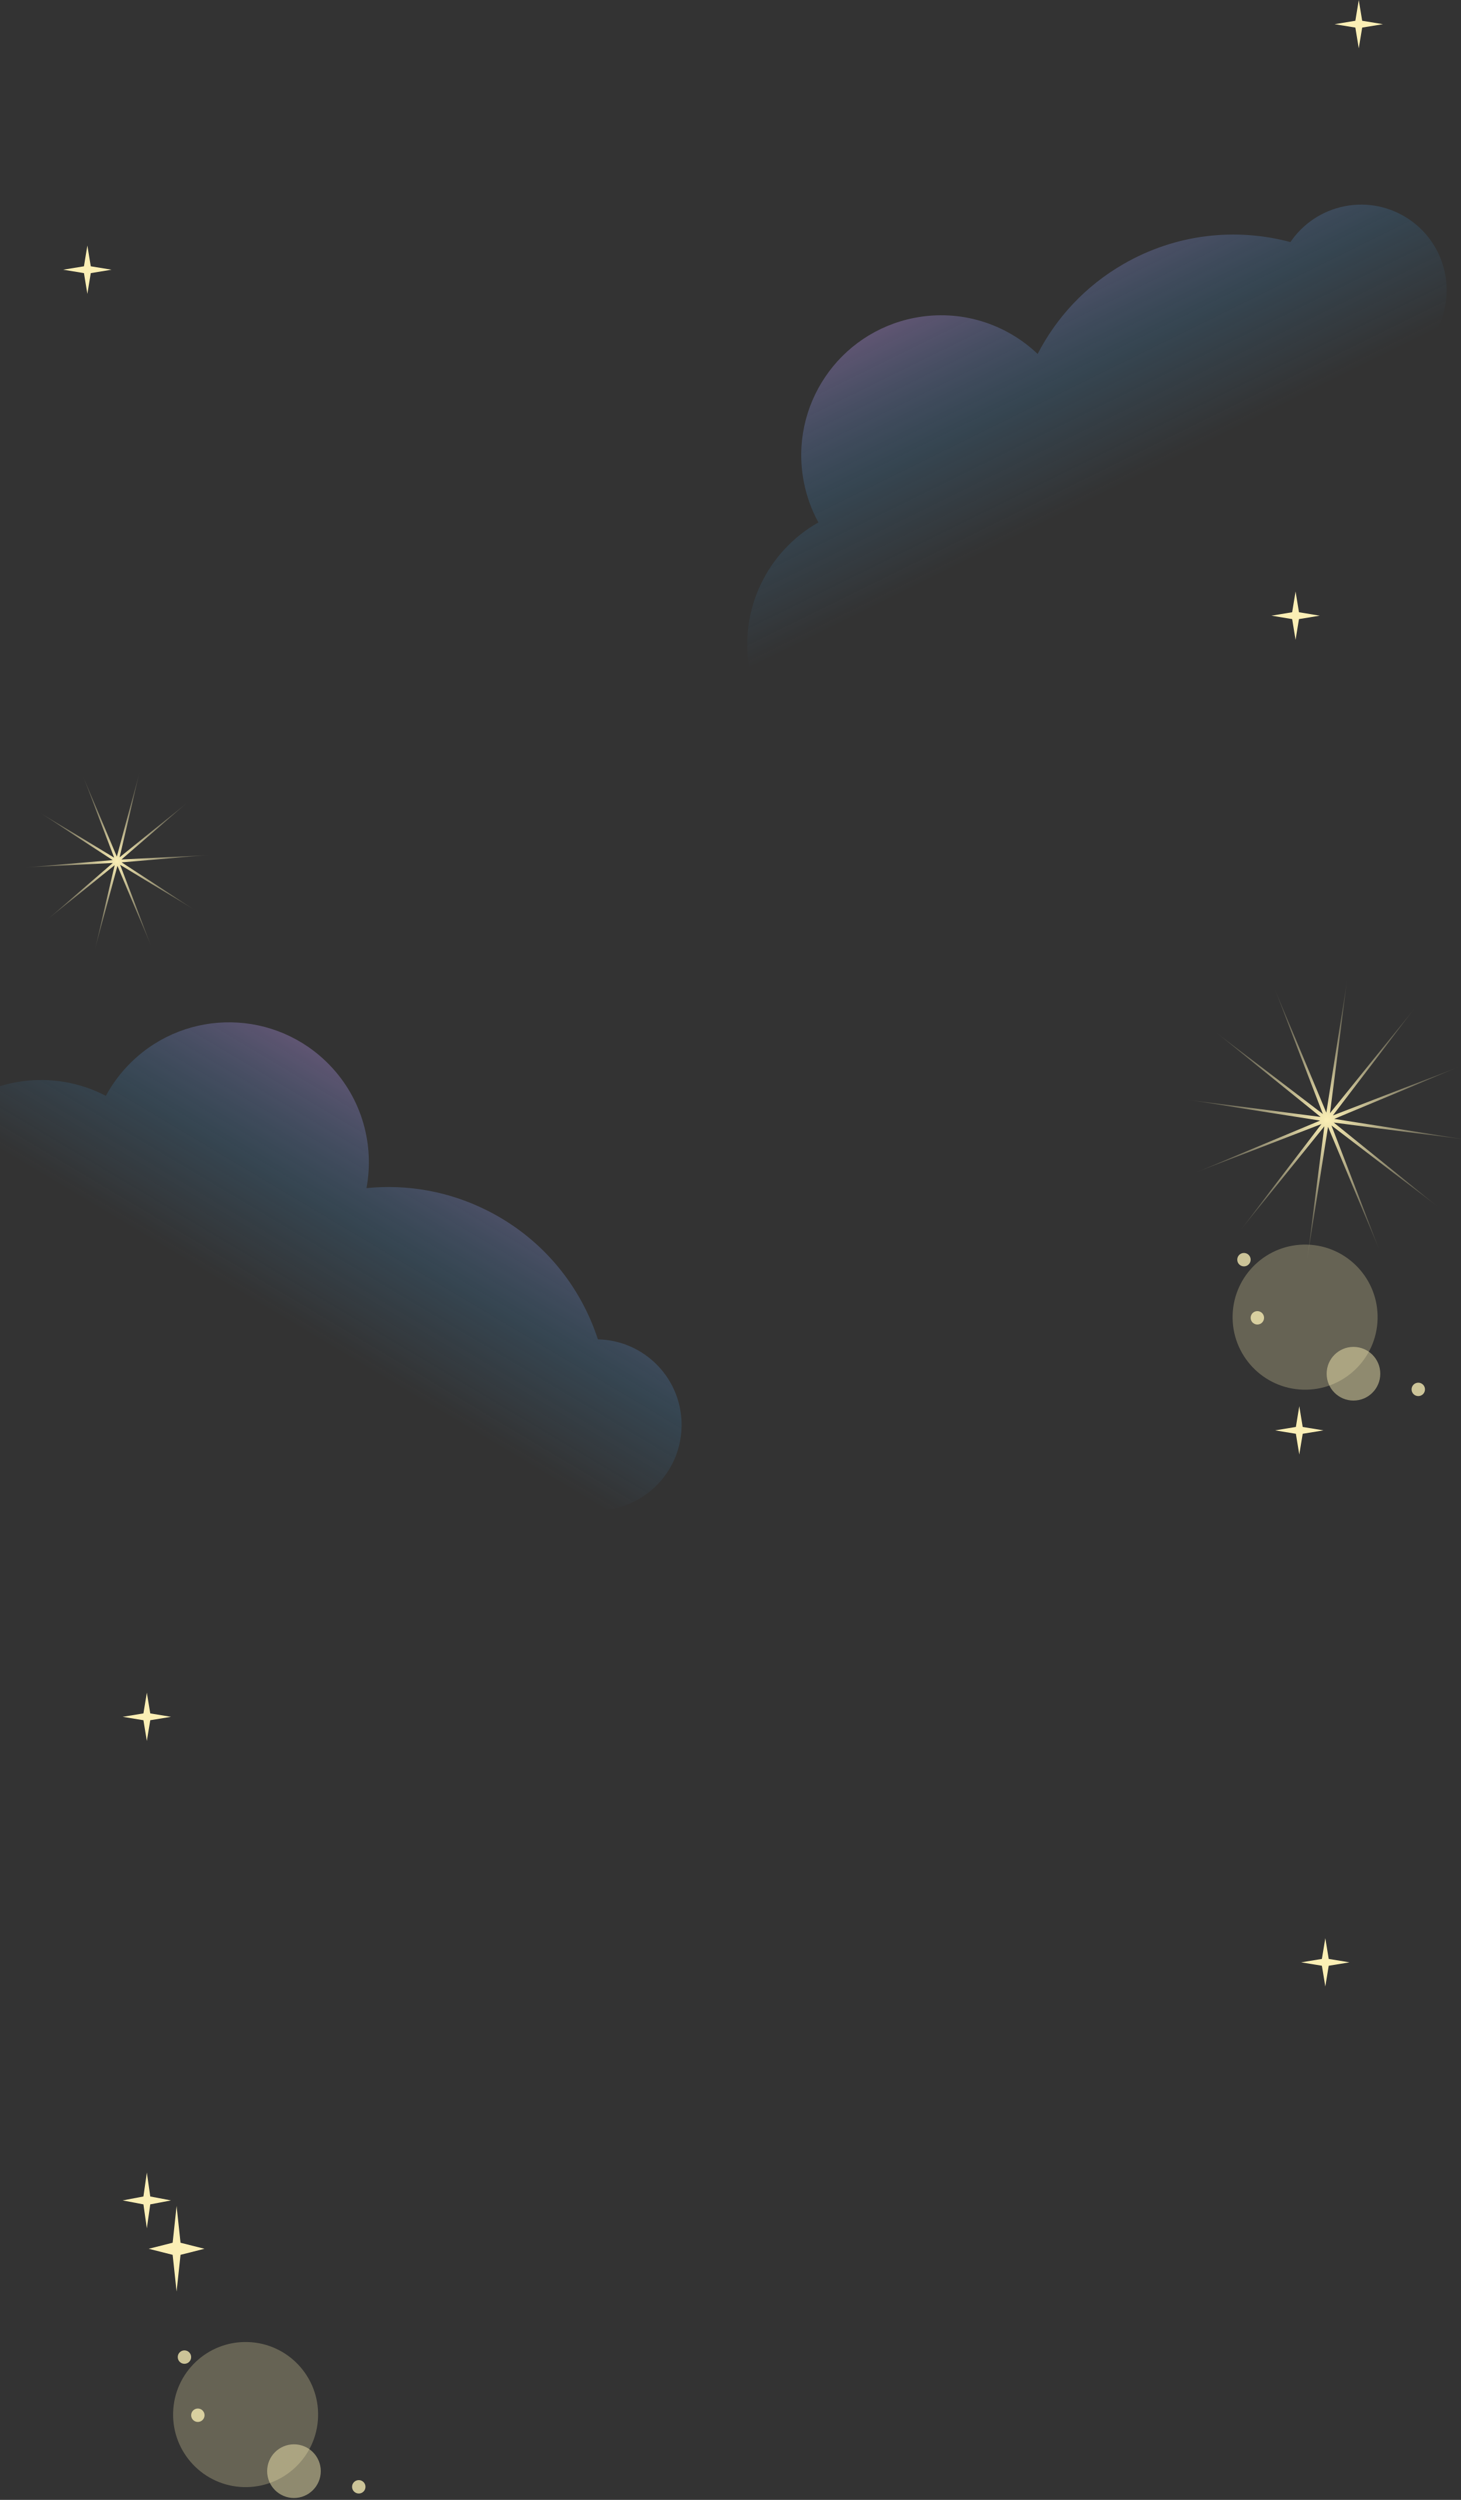 <svg width="393" height="672" viewBox="0 0 393 672" fill="none" xmlns="http://www.w3.org/2000/svg">
<rect x="0" y="0" width="393" height="672" fill="#333333" stroke="none"/>
<g clip-path="url(#clip0_1244_8537)">
<path fill-rule="evenodd" clip-rule="evenodd" d="M383.423 93.195C387.955 88.03 390.135 80.898 388.726 73.63C386.308 61.157 374.237 53.007 361.764 55.425C355.553 56.629 350.414 60.226 347.118 65.075C332.47 61.157 316.329 62.824 302.16 71.005C291.944 76.903 284.147 85.383 279.119 95.145C270.6 87.037 258.419 83.033 245.994 85.442C225.596 89.397 212.265 109.139 216.22 129.538C216.98 133.456 218.322 137.114 220.139 140.438C206.422 148.174 198.533 164.065 201.695 180.376C205.649 200.774 225.392 214.105 245.791 210.15C266.189 206.196 279.52 186.453 275.565 166.054C274.806 162.136 273.463 158.479 271.646 155.154C274.394 153.605 276.908 151.728 279.146 149.586C279.564 150.392 280.002 151.193 280.461 151.987C296.831 180.342 333.088 190.057 361.443 173.686C389.634 157.41 399.4 121.476 383.423 93.195Z" fill="url(#paint0_linear_1244_8537)"/>
<path fill-rule="evenodd" clip-rule="evenodd" d="M157.02 405.798C163.82 406.787 170.989 404.731 176.317 399.591C185.461 390.771 185.723 376.207 176.902 367.064C172.51 362.511 166.694 360.16 160.833 360.036C156.141 345.617 145.952 332.987 131.375 325.559C120.865 320.203 109.507 318.282 98.582 319.381C100.742 307.821 97.466 295.424 88.68 286.315C74.254 271.361 50.436 270.932 35.482 285.358C32.609 288.129 30.272 291.246 28.474 294.581C14.515 287.289 -3.109 289.327 -15.067 300.862C-30.021 315.288 -30.45 339.106 -16.024 354.06C-1.598 369.015 22.22 369.444 37.174 355.018C40.047 352.247 42.383 349.129 44.182 345.794C46.978 347.255 49.921 348.341 52.937 349.052C52.488 349.841 52.055 350.645 51.639 351.462C36.773 380.634 48.37 416.334 77.542 431.199C106.546 445.98 142.002 434.6 157.02 405.798Z" fill="url(#paint1_linear_1244_8537)"/>
<path d="M342.686 265.314L356.77 299.091L362.446 262.938L357.756 299.232L380.747 270.761L358.538 299.847L392.686 286.686L358.909 300.77L395.062 306.446L358.768 301.755L387.239 324.748L358.153 302.538L371.314 336.686L357.23 302.909L351.553 339.062L356.243 302.768L333.252 331.239L355.462 302.153L321.314 315.314L355.091 301.229L318.938 295.554L355.232 300.244L326.76 277.252L355.846 299.462L342.686 265.314Z" fill="url(#paint2_radial_1244_8537)"/>
<path d="M23.5 66L24.419 71.581L30 72.5L24.419 73.419L23.5 79L22.581 73.419L17 72.5L22.581 71.581L23.5 66Z" fill="#FBEFB5"/>
<path d="M365.5 0L366.419 5.581L372 6.5L366.419 7.419L365.5 13L364.581 7.419L359 6.5L364.581 5.581L365.5 0Z" fill="#FBEFB5"/>
<path d="M350.498 373.561C361.266 373.875 370.25 365.399 370.563 354.631C370.876 343.863 362.4 334.88 351.632 334.567C340.864 334.253 331.881 342.729 331.568 353.497C331.255 364.265 339.73 373.248 350.498 373.561Z" fill="#FFF4B9" fill-opacity="0.25"/>
<path d="M364.074 376.491C368.059 376.491 371.289 373.261 371.289 369.276C371.289 365.291 368.059 362.061 364.074 362.061C360.09 362.061 356.859 365.291 356.859 369.276C356.859 373.261 360.09 376.491 364.074 376.491Z" fill="#FFF4B9" fill-opacity="0.45"/>
<path d="M381.509 375.289C382.505 375.289 383.312 374.481 383.312 373.485C383.312 372.489 382.505 371.681 381.509 371.681C380.513 371.681 379.705 372.489 379.705 373.485C379.705 374.481 380.513 375.289 381.509 375.289Z" fill="#FFF4B9" fill-opacity="0.75"/>
<path d="M334.614 340.417C335.61 340.417 336.418 339.609 336.418 338.613C336.418 337.617 335.61 336.809 334.614 336.809C333.618 336.809 332.811 337.617 332.811 338.613C332.811 339.609 333.618 340.417 334.614 340.417Z" fill="#FFF4B9" fill-opacity="0.75"/>
<path d="M338.222 356.05C339.218 356.05 340.025 355.242 340.025 354.246C340.025 353.25 339.218 352.442 338.222 352.442C337.225 352.442 336.418 353.25 336.418 354.246C336.418 355.242 337.225 356.05 338.222 356.05Z" fill="#FFF4B9" fill-opacity="0.75"/>
<path d="M65.498 668.561C76.266 668.875 85.249 660.399 85.563 649.631C85.876 638.863 77.4 629.88 66.632 629.567C55.864 629.253 46.881 637.729 46.568 648.497C46.255 659.265 54.73 668.248 65.498 668.561Z" fill="#FFF4B9" fill-opacity="0.25"/>
<path d="M79.074 671.491C83.059 671.491 86.289 668.261 86.289 664.276C86.289 660.291 83.059 657.061 79.074 657.061C75.09 657.061 71.859 660.291 71.859 664.276C71.859 668.261 75.09 671.491 79.074 671.491Z" fill="#FFF4B9" fill-opacity="0.45"/>
<path d="M96.509 670.289C97.505 670.289 98.312 669.481 98.312 668.485C98.312 667.489 97.505 666.681 96.509 666.681C95.513 666.681 94.705 667.489 94.705 668.485C94.705 669.481 95.513 670.289 96.509 670.289Z" fill="#FFF4B9" fill-opacity="0.75"/>
<path d="M49.614 635.417C50.61 635.417 51.418 634.609 51.418 633.613C51.418 632.617 50.61 631.809 49.614 631.809C48.618 631.809 47.81 632.617 47.81 633.613C47.81 634.609 48.618 635.417 49.614 635.417Z" fill="#FFF4B9" fill-opacity="0.75"/>
<path d="M53.222 651.05C54.218 651.05 55.025 650.242 55.025 649.246C55.025 648.25 54.218 647.442 53.222 647.442C52.225 647.442 51.418 648.25 51.418 649.246C51.418 650.242 52.225 651.05 53.222 651.05Z" fill="#FFF4B9" fill-opacity="0.75"/>
<path d="M348.5 159L349.419 164.581L355 165.5L349.419 166.419L348.5 172L347.581 166.419L342 165.5L347.581 164.581L348.5 159Z" fill="#FBEFB5"/>
<path d="M356.5 521L357.419 526.581L363 527.5L357.419 528.419L356.5 534L355.581 528.419L350 527.5L355.581 526.581L356.5 521Z" fill="#FBEFB5"/>
<path d="M39.5 455L40.419 460.581L46 461.5L40.419 462.419L39.5 468L38.581 462.419L33 461.5L38.581 460.581L39.5 455Z" fill="#FBEFB5"/>
<path d="M22.203 208.307L31.426 230.263L37.618 207.268L32.175 230.452L50.701 215.488L32.67 231.045L56.453 229.829L32.722 231.815L52.678 244.811L32.311 232.47L40.817 254.713L31.594 232.757L25.401 255.752L30.845 232.568L12.319 247.532L30.35 231.975L6.566 233.192L30.298 231.205L10.342 218.209L30.709 230.55L22.203 208.307Z" fill="url(#paint3_radial_1244_8537)"/>
<path d="M349.5 378L350.419 383.581L356 384.5L350.419 385.419L349.5 391L348.581 385.419L343 384.5L348.581 383.581L349.5 378Z" fill="#FBEFB5"/>
<path d="M39.5 584L40.419 590.439L46 591.5L40.419 592.561L39.5 599L38.581 592.561L33 591.5L38.581 590.439L39.5 584Z" fill="#FBEFB5"/>
<path d="M47.5 593L48.561 602.874L55 604.5L48.561 606.126L47.5 616L46.439 606.126L40 604.5L46.439 602.874L47.5 593Z" fill="#FBEFB5"/>
</g>
<defs>
<linearGradient id="paint0_linear_1244_8537" x1="268.37" y1="71.624" x2="301.355" y2="138.5" gradientUnits="userSpaceOnUse">
<stop stop-color="#BF9BF5" stop-opacity="0.33"/>
<stop offset="0.476" stop-color="#43A5EF" stop-opacity="0.16"/>
<stop offset="0.905" stop-color="#43A5EF" stop-opacity="0"/>
</linearGradient>
<linearGradient id="paint1_linear_1244_8537" x1="112.454" y1="297.557" x2="74.329" y2="361.641" gradientUnits="userSpaceOnUse">
<stop stop-color="#BF9BF5" stop-opacity="0.33"/>
<stop offset="0.476" stop-color="#43A5EF" stop-opacity="0.16"/>
<stop offset="0.905" stop-color="#43A5EF" stop-opacity="0"/>
</linearGradient>
<radialGradient id="paint2_radial_1244_8537" cx="0" cy="0" r="1" gradientUnits="userSpaceOnUse" gradientTransform="translate(357 301) rotate(68.143) scale(38.45)">
<stop stop-color="#FBEFB5"/>
<stop offset="1" stop-color="#FBEFB5" stop-opacity="0"/>
</radialGradient>
<radialGradient id="paint3_radial_1244_8537" cx="0" cy="0" r="1" gradientUnits="userSpaceOnUse" gradientTransform="translate(31.51 231.51) rotate(68.143) scale(25 25)">
<stop stop-color="#FBEFB5"/>
<stop offset="1" stop-color="#FBEFB5" stop-opacity="0"/>
</radialGradient>
<clipPath id="clip0_1244_8537">
<rect width="393" height="672" fill="white"/>
</clipPath>
</defs>
</svg>
